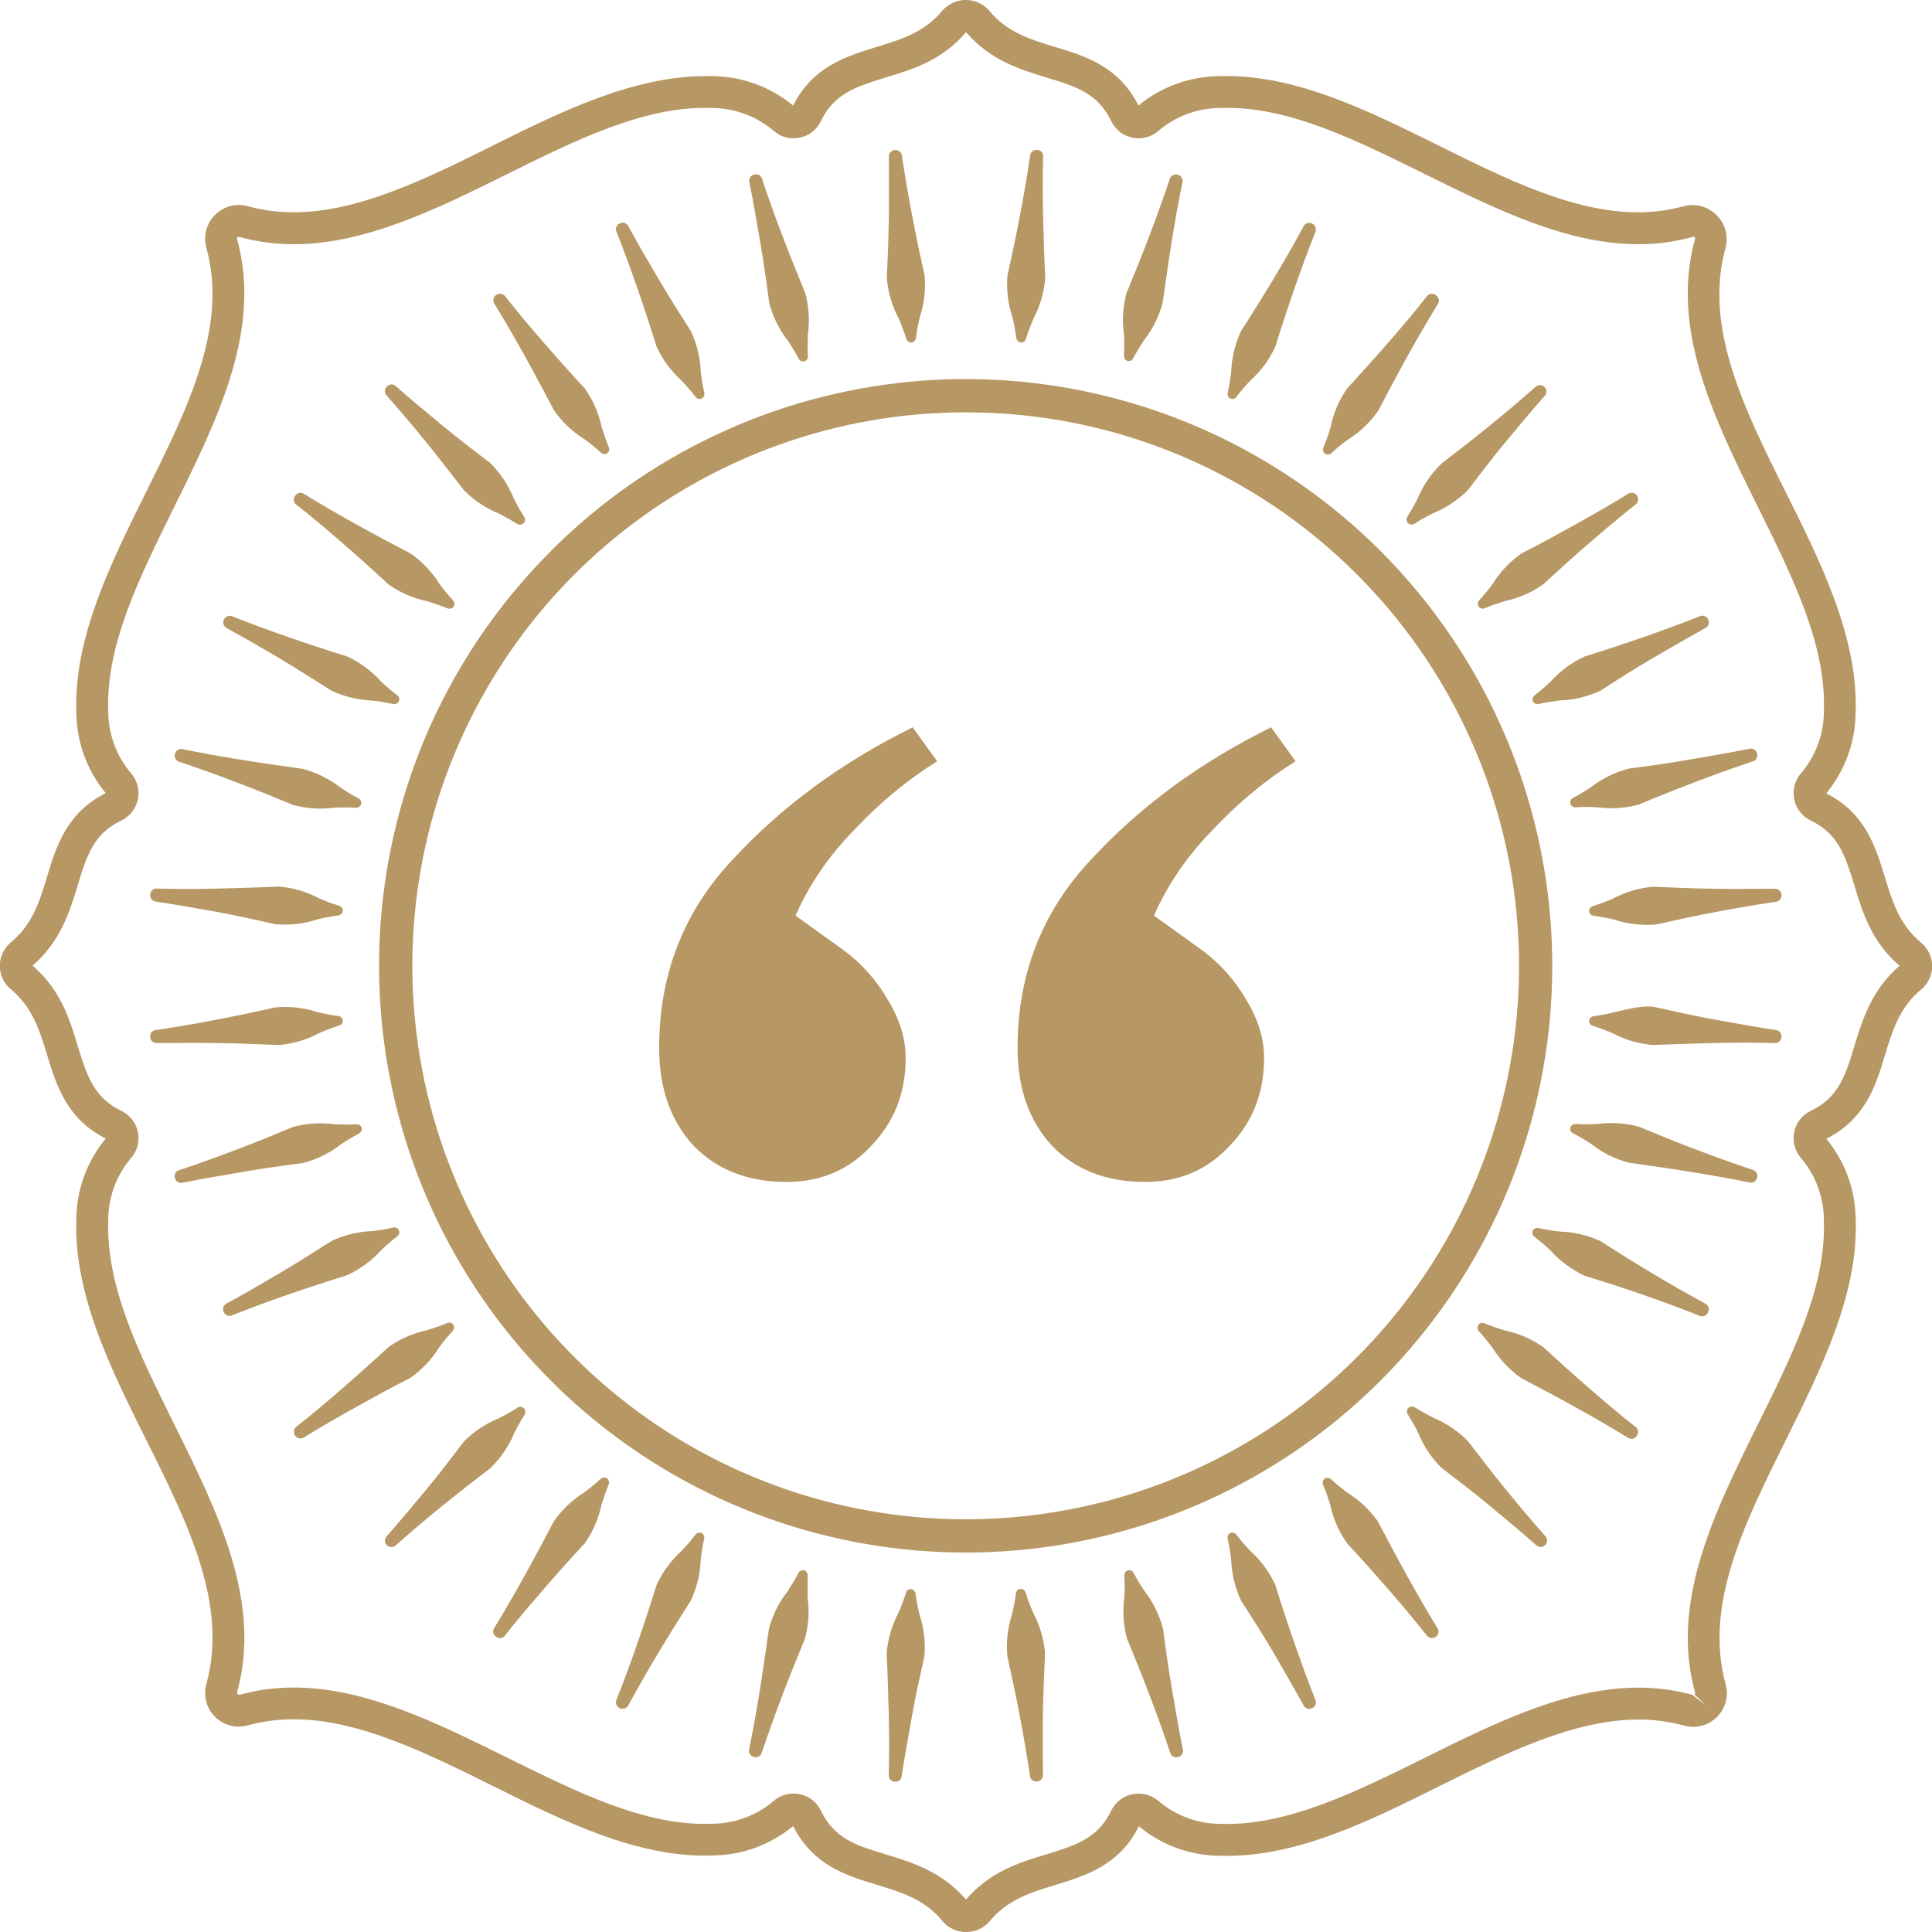 <svg width="85" height="85" viewBox="0 0 85 85" fill="none" xmlns="http://www.w3.org/2000/svg">
<path d="M34.615 52C32.923 52 31.564 51.478 30.538 50.433C29.513 49.338 29 47.895 29 46.105C29 42.871 30.077 40.109 32.231 37.821C34.385 35.483 37.026 33.542 40.154 32L41.231 33.492C39.949 34.289 38.744 35.284 37.615 36.478C36.487 37.622 35.615 38.891 35 40.284L37.077 41.776C37.897 42.373 38.564 43.119 39.077 44.015C39.59 44.861 39.846 45.706 39.846 46.552C39.846 48.094 39.333 49.388 38.308 50.433C37.333 51.478 36.103 52 34.615 52ZM50.385 52C48.692 52 47.333 51.478 46.308 50.433C45.282 49.338 44.769 47.895 44.769 46.105C44.769 42.871 45.846 40.109 48 37.821C50.154 35.483 52.795 33.542 55.923 32L57 33.492C55.718 34.289 54.513 35.284 53.385 36.478C52.256 37.622 51.385 38.891 50.769 40.284L52.846 41.776C53.667 42.373 54.333 43.119 54.846 44.015C55.359 44.861 55.615 45.706 55.615 46.552C55.615 48.094 55.103 49.388 54.077 50.433C53.103 51.478 51.872 52 50.385 52Z" fill="#B79763"/>
<g clip-path="url(#clip0_516_14548)">
<path d="M42.491 85C42.294 85.001 42.1 84.958 41.923 84.874C41.745 84.791 41.589 84.668 41.464 84.517C40.678 83.561 39.644 83.246 38.559 82.916C37.242 82.523 35.756 82.059 34.895 80.34C33.889 81.172 32.626 81.63 31.321 81.634C28.053 81.744 24.814 80.132 21.672 78.57C18.771 77.131 15.775 75.641 12.924 75.641C12.242 75.639 11.562 75.729 10.903 75.908C10.651 75.979 10.384 75.982 10.13 75.915C9.876 75.849 9.644 75.717 9.459 75.531C9.273 75.346 9.14 75.115 9.073 74.861C9.006 74.607 9.008 74.34 9.079 74.087C10.038 70.611 8.292 67.067 6.417 63.316C4.844 60.17 3.248 56.925 3.358 53.665C3.362 52.36 3.82 51.096 4.652 50.09C2.93 49.229 2.477 47.731 2.076 46.425C1.746 45.34 1.432 44.313 0.472 43.519C0.322 43.393 0.201 43.236 0.118 43.059C0.035 42.882 -0.008 42.688 -0.008 42.492C-0.008 42.297 0.035 42.103 0.118 41.926C0.201 41.748 0.322 41.592 0.472 41.466C1.432 40.679 1.746 39.645 2.076 38.556C2.47 37.242 2.934 35.752 4.652 34.895C3.82 33.889 3.363 32.625 3.358 31.32C3.248 28.06 4.86 24.807 6.417 21.669C8.281 17.913 10.038 14.37 9.079 10.898C9.009 10.645 9.007 10.378 9.074 10.124C9.141 9.87 9.274 9.639 9.459 9.453C9.645 9.268 9.876 9.135 10.13 9.068C10.383 9.001 10.65 9.003 10.903 9.073C11.562 9.252 12.242 9.342 12.924 9.34C15.767 9.34 18.771 7.854 21.672 6.411C24.818 4.837 28.061 3.264 31.321 3.351C32.626 3.355 33.889 3.812 34.895 4.645C35.756 2.922 37.254 2.47 38.555 2.069C39.644 1.739 40.67 1.424 41.464 0.464C41.593 0.318 41.75 0.201 41.927 0.121C42.104 0.041 42.296 -0.001 42.491 -0.001C42.685 -0.001 42.877 0.041 43.054 0.121C43.231 0.201 43.389 0.318 43.517 0.464C44.303 1.424 45.337 1.739 46.426 2.069C47.739 2.462 49.23 2.922 50.087 4.645C51.092 3.812 52.355 3.355 53.661 3.351C56.916 3.241 60.168 4.853 63.309 6.411C66.211 7.854 69.207 9.344 72.057 9.34C72.74 9.342 73.419 9.252 74.078 9.073C74.332 9.005 74.599 9.005 74.853 9.074C75.106 9.143 75.337 9.279 75.521 9.466C75.71 9.649 75.847 9.88 75.916 10.134C75.985 10.388 75.985 10.656 75.914 10.909C74.959 14.382 76.701 17.929 78.58 21.681C80.153 24.827 81.749 28.072 81.639 31.332C81.634 32.637 81.177 33.9 80.345 34.906C82.064 35.764 82.52 37.266 82.921 38.568C83.251 39.657 83.565 40.684 84.525 41.478C84.676 41.603 84.797 41.76 84.88 41.937C84.964 42.115 85.007 42.308 85.007 42.504C85.007 42.7 84.964 42.894 84.88 43.071C84.797 43.249 84.676 43.406 84.525 43.531C83.569 44.317 83.255 45.352 82.925 46.437C82.531 47.754 82.067 49.241 80.349 50.102C81.181 51.108 81.638 52.371 81.643 53.677C81.753 56.937 80.141 60.185 78.584 63.328C76.72 67.079 74.963 70.623 75.922 74.099C75.991 74.352 75.992 74.618 75.925 74.871C75.858 75.124 75.725 75.355 75.54 75.54C75.354 75.725 75.123 75.858 74.87 75.925C74.617 75.991 74.35 75.99 74.098 75.92C73.439 75.741 72.759 75.651 72.077 75.653C69.234 75.653 66.23 77.143 63.329 78.582C60.183 80.155 56.936 81.752 53.68 81.646C52.374 81.642 51.111 81.183 50.106 80.348C49.249 82.07 47.747 82.527 46.442 82.928C45.357 83.258 44.331 83.573 43.536 84.528C43.409 84.681 43.248 84.802 43.067 84.884C42.886 84.966 42.689 85.005 42.491 85ZM34.906 78.909C34.998 78.908 35.088 78.917 35.178 78.936C35.38 78.976 35.57 79.062 35.734 79.189C35.897 79.315 36.028 79.478 36.117 79.664C36.707 80.895 37.69 81.198 38.964 81.583C40.124 81.937 41.437 82.338 42.502 83.573C43.556 82.338 44.861 81.937 46.041 81.583C47.303 81.19 48.298 80.895 48.888 79.664C48.978 79.479 49.109 79.317 49.272 79.192C49.434 79.066 49.623 78.979 49.825 78.938C50.026 78.897 50.234 78.903 50.433 78.955C50.632 79.007 50.816 79.104 50.971 79.239C51.739 79.892 52.716 80.248 53.724 80.242C56.629 80.344 59.719 78.806 62.708 77.324C65.696 75.841 68.9 74.249 72.073 74.249C72.88 74.246 73.685 74.353 74.463 74.567L75.045 75.035L74.55 74.543C74.563 74.534 74.572 74.52 74.576 74.504C74.58 74.489 74.579 74.472 74.574 74.457C73.473 70.469 75.435 66.517 77.326 62.694C78.875 59.572 80.341 56.623 80.243 53.712C80.249 52.705 79.895 51.729 79.244 50.959C79.108 50.805 79.009 50.621 78.956 50.422C78.902 50.223 78.896 50.015 78.937 49.813C78.977 49.611 79.064 49.421 79.191 49.258C79.317 49.096 79.48 48.965 79.665 48.875C80.896 48.285 81.198 47.302 81.584 46.028C81.938 44.868 82.339 43.554 83.573 42.489C82.339 41.435 81.938 40.129 81.584 38.949C81.191 37.687 80.896 36.688 79.669 36.102C79.483 36.013 79.319 35.882 79.192 35.718C79.065 35.555 78.978 35.365 78.938 35.162C78.895 34.96 78.9 34.751 78.954 34.551C79.007 34.352 79.107 34.167 79.244 34.014C79.896 33.245 80.251 32.269 80.243 31.261C80.341 28.351 78.875 25.401 77.326 22.275C75.431 18.452 73.469 14.5 74.574 10.516C74.58 10.501 74.581 10.483 74.577 10.467C74.572 10.451 74.563 10.436 74.55 10.426H74.463C73.685 10.64 72.88 10.747 72.073 10.744C68.9 10.744 65.751 9.171 62.708 7.669C59.664 6.167 56.649 4.649 53.724 4.751C52.717 4.745 51.74 5.099 50.971 5.75C50.819 5.888 50.635 5.988 50.436 6.041C50.237 6.095 50.029 6.1 49.827 6.057C49.624 6.018 49.433 5.931 49.269 5.804C49.106 5.677 48.975 5.513 48.888 5.325C48.298 4.098 47.315 3.795 46.041 3.41C44.881 3.056 43.568 2.655 42.502 1.416C41.449 2.655 40.143 3.056 38.964 3.41C37.702 3.803 36.707 4.098 36.117 5.325C36.029 5.512 35.899 5.675 35.736 5.802C35.574 5.929 35.384 6.016 35.181 6.057C34.98 6.1 34.77 6.095 34.571 6.042C34.371 5.989 34.187 5.888 34.033 5.75C33.264 5.099 32.288 4.745 31.281 4.751C28.36 4.649 25.285 6.186 22.297 7.669C19.309 9.152 16.101 10.744 12.932 10.744C12.124 10.747 11.32 10.64 10.541 10.426H10.455C10.442 10.436 10.432 10.451 10.428 10.467C10.424 10.483 10.425 10.501 10.431 10.516C11.532 14.5 9.57 18.452 7.679 22.275C6.13 25.421 4.664 28.351 4.762 31.261C4.756 32.268 5.11 33.245 5.76 34.014C5.897 34.168 5.995 34.352 6.048 34.552C6.102 34.751 6.108 34.96 6.067 35.162C6.026 35.364 5.938 35.553 5.811 35.716C5.684 35.878 5.522 36.009 5.336 36.098C4.109 36.684 3.806 37.671 3.421 38.945C3.067 40.105 2.666 41.419 1.432 42.485C2.666 43.539 3.067 44.844 3.421 46.024C3.814 47.286 4.109 48.281 5.336 48.871C5.522 48.96 5.684 49.091 5.811 49.254C5.938 49.416 6.026 49.606 6.067 49.808C6.108 50.01 6.102 50.218 6.048 50.418C5.995 50.617 5.897 50.801 5.76 50.956C5.109 51.724 4.755 52.701 4.762 53.708C4.664 56.618 6.13 59.568 7.679 62.691C9.574 66.513 11.536 70.465 10.431 74.453C10.425 74.468 10.425 74.485 10.429 74.5C10.433 74.516 10.442 74.53 10.455 74.54L10.541 74.563C11.32 74.349 12.124 74.242 12.932 74.245C16.101 74.245 19.254 75.818 22.297 77.32C25.34 78.822 28.364 80.344 31.281 80.238C32.288 80.244 33.264 79.89 34.033 79.239C34.275 79.023 34.59 78.905 34.914 78.909H34.906Z" fill="#B79763"/>
<path fill-rule="evenodd" clip-rule="evenodd" d="M42.489 18.141C36.857 18.14 31.399 20.093 27.044 23.667C22.69 27.24 19.709 32.213 18.609 37.739C17.51 43.264 18.36 49 21.014 53.968C23.669 58.937 27.964 62.832 33.167 64.988C38.371 67.145 44.161 67.43 49.551 65.795C54.941 64.16 59.597 60.707 62.727 56.023C65.857 51.339 67.266 45.714 66.715 40.108C66.163 34.501 63.685 29.259 59.703 25.275C57.445 23.01 54.762 21.214 51.808 19.99C48.854 18.766 45.687 18.137 42.489 18.141ZM24.238 24.237C28.461 20.014 34.016 17.387 39.958 16.802C45.9 16.217 51.861 17.711 56.825 21.029C61.789 24.347 65.45 29.285 67.183 35C68.915 40.715 68.614 46.854 66.329 52.371C64.043 57.888 59.916 62.443 54.651 65.258C49.385 68.073 43.306 68.975 37.45 67.809C31.594 66.644 26.324 63.484 22.536 58.868C18.748 54.251 16.678 48.464 16.678 42.492C16.674 39.1 17.341 35.742 18.64 32.609C19.939 29.476 21.844 26.631 24.246 24.237H24.238Z" fill="#B79763"/>
<path fill-rule="evenodd" clip-rule="evenodd" d="M12.125 40.663C11.248 40.467 10.376 40.27 9.499 40.113C8.622 39.956 7.729 39.794 6.821 39.661C6.751 39.645 6.69 39.602 6.651 39.542C6.613 39.481 6.599 39.408 6.613 39.338C6.618 39.273 6.648 39.213 6.695 39.168C6.742 39.123 6.803 39.097 6.868 39.094C7.788 39.118 8.689 39.118 9.585 39.094C10.482 39.071 11.37 39.047 12.267 39.004C12.884 39.055 13.484 39.23 14.032 39.519C14.316 39.645 14.608 39.754 14.905 39.846C14.935 39.852 14.963 39.864 14.988 39.882C15.013 39.9 15.034 39.922 15.05 39.949C15.065 39.975 15.076 40.004 15.08 40.034C15.084 40.064 15.082 40.095 15.074 40.125C15.057 40.167 15.029 40.205 14.992 40.232C14.955 40.259 14.911 40.275 14.866 40.278C14.559 40.319 14.254 40.377 13.953 40.451C13.364 40.645 12.743 40.717 12.125 40.663Z" fill="#B79763"/>
<path fill-rule="evenodd" clip-rule="evenodd" d="M12.896 35.414C12.071 35.072 11.245 34.737 10.408 34.419C9.57 34.1 8.721 33.793 7.848 33.502C7.788 33.472 7.74 33.422 7.713 33.361C7.685 33.3 7.68 33.231 7.698 33.166C7.715 33.101 7.755 33.044 7.809 33.005C7.864 32.966 7.931 32.947 7.998 32.952C8.898 33.137 9.786 33.294 10.667 33.435C11.548 33.577 12.432 33.699 13.325 33.829C13.923 33.987 14.483 34.264 14.972 34.643C15.225 34.817 15.487 34.976 15.759 35.119C15.787 35.131 15.812 35.148 15.832 35.17C15.853 35.192 15.87 35.218 15.88 35.246C15.891 35.274 15.896 35.304 15.895 35.334C15.893 35.365 15.886 35.394 15.873 35.422C15.849 35.461 15.815 35.493 15.774 35.513C15.733 35.533 15.686 35.541 15.641 35.535C15.332 35.518 15.022 35.518 14.713 35.535C14.105 35.616 13.488 35.575 12.896 35.414Z" fill="#B79763"/>
<path fill-rule="evenodd" clip-rule="evenodd" d="M14.576 30.383C13.817 29.9 13.066 29.424 12.295 28.964C11.525 28.504 10.746 28.055 9.936 27.615C9.884 27.575 9.846 27.517 9.831 27.453C9.815 27.389 9.822 27.321 9.849 27.261C9.877 27.201 9.925 27.152 9.985 27.123C10.044 27.093 10.111 27.085 10.176 27.1C11.029 27.438 11.875 27.749 12.724 28.044C13.573 28.338 14.415 28.614 15.272 28.881C15.833 29.14 16.336 29.511 16.75 29.971C16.975 30.187 17.213 30.391 17.462 30.58C17.488 30.596 17.51 30.618 17.527 30.643C17.544 30.668 17.555 30.697 17.561 30.726C17.567 30.756 17.566 30.787 17.559 30.817C17.552 30.846 17.539 30.874 17.521 30.899C17.491 30.933 17.453 30.958 17.409 30.97C17.366 30.983 17.32 30.983 17.277 30.969C16.973 30.903 16.666 30.853 16.357 30.82C15.74 30.795 15.134 30.647 14.576 30.383Z" fill="#B79763"/>
<path fill-rule="evenodd" clip-rule="evenodd" d="M17.102 25.719C16.442 25.11 15.781 24.512 15.105 23.926C14.428 23.34 13.741 22.746 13.017 22.188C12.963 22.138 12.93 22.069 12.926 21.995C12.922 21.922 12.948 21.849 12.997 21.795C13.035 21.741 13.091 21.703 13.155 21.688C13.218 21.672 13.286 21.681 13.343 21.712C14.13 22.196 14.916 22.648 15.702 23.085C16.489 23.521 17.275 23.938 18.061 24.351C18.571 24.704 19.003 25.158 19.331 25.684C19.515 25.934 19.712 26.174 19.921 26.404C19.943 26.425 19.96 26.45 19.972 26.478C19.984 26.506 19.99 26.537 19.99 26.567C19.99 26.597 19.984 26.628 19.972 26.655C19.96 26.683 19.943 26.709 19.921 26.73C19.886 26.759 19.843 26.776 19.797 26.781C19.752 26.786 19.706 26.778 19.666 26.758C19.402 26.644 19.096 26.545 18.785 26.447C18.18 26.321 17.608 26.074 17.102 25.719Z" fill="#B79763"/>
<path fill-rule="evenodd" clip-rule="evenodd" d="M20.406 21.562C19.856 20.847 19.313 20.151 18.751 19.455C18.189 18.759 17.603 18.07 16.993 17.382C16.97 17.354 16.953 17.321 16.943 17.285C16.933 17.25 16.929 17.213 16.933 17.177C16.937 17.14 16.948 17.105 16.966 17.072C16.984 17.04 17.008 17.012 17.037 16.989C17.084 16.943 17.146 16.915 17.212 16.912C17.278 16.908 17.343 16.928 17.394 16.969C18.082 17.579 18.77 18.149 19.466 18.723C20.162 19.297 20.858 19.832 21.578 20.379C22.015 20.817 22.362 21.339 22.596 21.913C22.745 22.2 22.895 22.487 23.052 22.727C23.071 22.75 23.085 22.778 23.093 22.807C23.101 22.837 23.103 22.867 23.098 22.897C23.093 22.927 23.082 22.956 23.065 22.982C23.049 23.007 23.027 23.029 23.001 23.045C22.963 23.07 22.919 23.084 22.873 23.084C22.828 23.084 22.783 23.07 22.745 23.045C22.483 22.879 22.213 22.727 21.936 22.589C21.361 22.354 20.841 22.005 20.406 21.562Z" fill="#B79763"/>
<path fill-rule="evenodd" clip-rule="evenodd" d="M24.373 18.054C23.96 17.268 23.543 16.481 23.107 15.695C22.671 14.908 22.218 14.122 21.735 13.335C21.701 13.272 21.694 13.198 21.715 13.13C21.735 13.061 21.782 13.004 21.845 12.97C21.899 12.932 21.965 12.915 22.031 12.922C22.097 12.93 22.158 12.96 22.203 13.009C22.773 13.732 23.351 14.421 23.941 15.097C24.53 15.774 25.12 16.434 25.73 17.095C26.088 17.6 26.339 18.172 26.469 18.778C26.567 19.089 26.665 19.395 26.779 19.659C26.793 19.686 26.802 19.715 26.804 19.746C26.806 19.776 26.802 19.806 26.792 19.835C26.782 19.864 26.766 19.89 26.746 19.913C26.725 19.935 26.701 19.953 26.673 19.966C26.63 19.98 26.584 19.981 26.54 19.97C26.496 19.959 26.456 19.936 26.425 19.903C26.196 19.695 25.956 19.499 25.706 19.317C25.181 18.991 24.727 18.561 24.373 18.054Z" fill="#B79763"/>
<path fill-rule="evenodd" clip-rule="evenodd" d="M28.891 15.262C28.623 14.405 28.348 13.56 28.053 12.714C27.759 11.869 27.452 11.019 27.11 10.166C27.089 10.097 27.095 10.023 27.128 9.959C27.162 9.895 27.218 9.846 27.287 9.824C27.346 9.796 27.413 9.791 27.476 9.809C27.539 9.827 27.593 9.867 27.629 9.922C28.065 10.732 28.513 11.495 28.977 12.282C29.441 13.068 29.909 13.803 30.393 14.562C30.658 15.122 30.807 15.729 30.829 16.348C30.862 16.657 30.913 16.965 30.983 17.268C30.991 17.297 30.994 17.328 30.991 17.358C30.988 17.388 30.979 17.417 30.964 17.443C30.95 17.47 30.93 17.493 30.906 17.512C30.882 17.53 30.855 17.544 30.825 17.551C30.78 17.559 30.734 17.553 30.692 17.535C30.65 17.517 30.615 17.487 30.589 17.449C30.399 17.202 30.195 16.966 29.98 16.741C29.522 16.325 29.152 15.823 28.891 15.262Z" fill="#B79763"/>
<path fill-rule="evenodd" clip-rule="evenodd" d="M33.84 13.312C33.722 12.419 33.6 11.538 33.447 10.653C33.293 9.769 33.148 8.884 32.963 7.983C32.954 7.912 32.973 7.84 33.017 7.783C33.06 7.725 33.124 7.687 33.195 7.677C33.258 7.659 33.325 7.666 33.384 7.695C33.443 7.724 33.489 7.773 33.514 7.834C33.804 8.707 34.111 9.556 34.43 10.394C34.748 11.232 35.082 12.053 35.424 12.883C35.589 13.481 35.629 14.106 35.542 14.72C35.542 15.042 35.515 15.361 35.542 15.652C35.547 15.682 35.545 15.712 35.537 15.741C35.529 15.771 35.516 15.798 35.497 15.821C35.478 15.845 35.455 15.864 35.428 15.879C35.401 15.893 35.372 15.901 35.342 15.904C35.296 15.903 35.251 15.889 35.213 15.864C35.175 15.839 35.144 15.804 35.126 15.762C34.982 15.492 34.825 15.229 34.654 14.976C34.271 14.483 33.993 13.917 33.84 13.312Z" fill="#B79763"/>
<path fill-rule="evenodd" clip-rule="evenodd" d="M39.018 12.254C39.059 11.357 39.09 10.463 39.108 9.572C39.108 8.675 39.108 7.775 39.108 6.854C39.116 6.788 39.147 6.727 39.195 6.681C39.242 6.635 39.304 6.607 39.37 6.601C39.437 6.595 39.503 6.612 39.558 6.648C39.613 6.685 39.654 6.74 39.674 6.803C39.808 7.716 39.961 8.604 40.13 9.485C40.299 10.366 40.48 11.235 40.677 12.108C40.735 12.725 40.666 13.348 40.472 13.937C40.399 14.239 40.341 14.545 40.299 14.853C40.298 14.884 40.29 14.913 40.277 14.941C40.264 14.968 40.246 14.992 40.223 15.013C40.2 15.033 40.174 15.048 40.145 15.058C40.116 15.068 40.086 15.072 40.056 15.07C40.011 15.061 39.969 15.039 39.936 15.007C39.903 14.975 39.881 14.934 39.871 14.889C39.776 14.592 39.666 14.301 39.541 14.016C39.249 13.47 39.072 12.87 39.018 12.254Z" fill="#B79763"/>
<path fill-rule="evenodd" clip-rule="evenodd" d="M40.669 72.872C40.476 73.749 40.276 74.618 40.123 75.499C39.969 76.38 39.8 77.269 39.666 78.177C39.65 78.247 39.608 78.308 39.547 78.347C39.487 78.386 39.414 78.4 39.344 78.385C39.279 78.38 39.218 78.35 39.173 78.302C39.128 78.254 39.102 78.192 39.1 78.126C39.124 77.206 39.124 76.309 39.1 75.412C39.077 74.516 39.053 73.627 39.01 72.73C39.061 72.113 39.236 71.513 39.525 70.965C39.651 70.678 39.761 70.386 39.855 70.088C39.861 70.058 39.874 70.03 39.891 70.006C39.909 69.981 39.931 69.961 39.957 69.945C39.983 69.93 40.011 69.92 40.041 69.916C40.071 69.912 40.101 69.914 40.13 69.922C40.173 69.938 40.211 69.967 40.238 70.004C40.265 70.041 40.281 70.085 40.284 70.131C40.325 70.438 40.383 70.742 40.457 71.043C40.652 71.632 40.724 72.254 40.669 72.872Z" fill="#B79763"/>
<path fill-rule="evenodd" clip-rule="evenodd" d="M35.413 72.101C35.071 72.927 34.737 73.753 34.418 74.59C34.1 75.428 33.793 76.277 33.502 77.15C33.472 77.21 33.422 77.258 33.361 77.286C33.3 77.313 33.231 77.319 33.166 77.301C33.101 77.283 33.044 77.244 33.005 77.189C32.966 77.135 32.947 77.068 32.952 77.001C33.137 76.1 33.294 75.212 33.435 74.327C33.577 73.442 33.699 72.561 33.829 71.672C33.983 71.073 34.261 70.512 34.642 70.025C34.816 69.749 34.988 69.478 35.118 69.218C35.13 69.191 35.147 69.166 35.168 69.145C35.19 69.124 35.215 69.107 35.243 69.096C35.27 69.085 35.3 69.08 35.33 69.081C35.36 69.081 35.39 69.088 35.417 69.1C35.456 69.124 35.488 69.158 35.509 69.199C35.529 69.241 35.537 69.287 35.531 69.332C35.531 69.623 35.531 69.938 35.531 70.264C35.617 70.878 35.577 71.503 35.413 72.101Z" fill="#B79763"/>
<path fill-rule="evenodd" clip-rule="evenodd" d="M30.391 70.422C29.908 71.177 29.436 71.932 28.976 72.699C28.516 73.466 28.064 74.248 27.627 75.058C27.588 75.113 27.53 75.153 27.465 75.171C27.399 75.188 27.33 75.182 27.268 75.153C27.207 75.125 27.157 75.076 27.128 75.015C27.099 74.954 27.092 74.884 27.108 74.818C27.45 73.961 27.757 73.12 28.052 72.27C28.347 71.421 28.622 70.579 28.889 69.722C29.151 69.16 29.521 68.656 29.979 68.239C30.196 68.016 30.4 67.78 30.588 67.531C30.604 67.506 30.626 67.484 30.651 67.466C30.676 67.449 30.704 67.437 30.734 67.431C30.763 67.426 30.794 67.426 30.824 67.432C30.854 67.439 30.882 67.451 30.906 67.468C30.941 67.499 30.965 67.538 30.978 67.582C30.99 67.626 30.99 67.672 30.977 67.716C30.911 68.02 30.861 68.327 30.828 68.636C30.805 69.255 30.656 69.862 30.391 70.422Z" fill="#B79763"/>
<path fill-rule="evenodd" clip-rule="evenodd" d="M25.73 67.893C25.12 68.554 24.523 69.215 23.941 69.891C23.359 70.568 22.761 71.256 22.203 71.975C22.154 72.031 22.085 72.064 22.011 72.068C21.938 72.073 21.865 72.048 21.81 71.999C21.756 71.962 21.718 71.906 21.703 71.842C21.687 71.778 21.696 71.711 21.727 71.653C22.211 70.866 22.663 70.08 23.099 69.293C23.536 68.507 23.953 67.72 24.365 66.934C24.72 66.425 25.173 65.993 25.698 65.664C25.948 65.48 26.188 65.283 26.418 65.074C26.439 65.052 26.464 65.035 26.492 65.023C26.52 65.011 26.55 65.005 26.581 65.005C26.611 65.005 26.642 65.011 26.669 65.023C26.698 65.035 26.723 65.052 26.744 65.074C26.772 65.109 26.79 65.152 26.795 65.198C26.8 65.243 26.792 65.288 26.772 65.329C26.658 65.593 26.559 65.9 26.461 66.21C26.333 66.815 26.085 67.387 25.73 67.893Z" fill="#B79763"/>
<path fill-rule="evenodd" clip-rule="evenodd" d="M21.578 64.59C20.859 65.14 20.163 65.683 19.467 66.245C18.771 66.808 18.083 67.394 17.395 68.003C17.366 68.026 17.333 68.043 17.298 68.054C17.263 68.064 17.226 68.067 17.189 68.063C17.153 68.059 17.117 68.048 17.085 68.03C17.053 68.012 17.024 67.989 17.002 67.96C16.959 67.91 16.936 67.847 16.936 67.781C16.936 67.715 16.959 67.652 17.002 67.602C17.611 66.914 18.181 66.222 18.759 65.529C19.337 64.837 19.864 64.133 20.414 63.418C20.851 62.979 21.371 62.633 21.944 62.399C22.224 62.261 22.495 62.108 22.758 61.939C22.782 61.921 22.809 61.908 22.838 61.901C22.868 61.893 22.898 61.892 22.928 61.897C22.957 61.902 22.986 61.912 23.011 61.928C23.037 61.944 23.059 61.965 23.076 61.99C23.101 62.029 23.114 62.074 23.114 62.12C23.114 62.166 23.101 62.211 23.076 62.25C22.91 62.511 22.757 62.782 22.62 63.06C22.38 63.635 22.025 64.155 21.578 64.59Z" fill="#B79763"/>
<path fill-rule="evenodd" clip-rule="evenodd" d="M18.055 60.621C17.268 61.015 16.482 61.451 15.696 61.888C14.909 62.324 14.123 62.777 13.337 63.26C13.275 63.287 13.206 63.292 13.141 63.273C13.077 63.255 13.02 63.215 12.982 63.16C12.944 63.105 12.925 63.038 12.931 62.971C12.936 62.904 12.964 62.841 13.01 62.792C13.734 62.222 14.422 61.644 15.098 61.054C15.774 60.464 16.435 59.874 17.095 59.265C17.6 58.906 18.173 58.655 18.778 58.525C19.089 58.427 19.395 58.329 19.659 58.215C19.685 58.2 19.715 58.191 19.745 58.188C19.775 58.186 19.806 58.189 19.835 58.199C19.863 58.208 19.89 58.224 19.912 58.244C19.935 58.265 19.953 58.289 19.965 58.317C19.98 58.36 19.982 58.407 19.971 58.451C19.961 58.495 19.939 58.536 19.907 58.569C19.696 58.797 19.5 59.037 19.317 59.288C18.99 59.813 18.561 60.266 18.055 60.621Z" fill="#B79763"/>
<path fill-rule="evenodd" clip-rule="evenodd" d="M15.274 56.103C14.417 56.371 13.572 56.646 12.727 56.937C11.882 57.228 11.032 57.542 10.179 57.881C10.111 57.902 10.037 57.896 9.973 57.864C9.909 57.831 9.86 57.775 9.837 57.708C9.81 57.648 9.805 57.58 9.824 57.517C9.843 57.455 9.884 57.401 9.939 57.365C10.745 56.929 11.512 56.481 12.298 56.017C13.085 55.553 13.82 55.085 14.579 54.601C15.138 54.336 15.745 54.187 16.364 54.164C16.673 54.132 16.98 54.081 17.284 54.011C17.312 54.002 17.343 53.999 17.373 54.002C17.403 54.005 17.432 54.014 17.459 54.029C17.485 54.044 17.509 54.064 17.527 54.088C17.546 54.112 17.559 54.139 17.567 54.168C17.575 54.213 17.57 54.26 17.551 54.302C17.533 54.344 17.503 54.379 17.465 54.404C17.218 54.592 16.983 54.794 16.761 55.01C16.344 55.47 15.838 55.842 15.274 56.103Z" fill="#B79763"/>
<path fill-rule="evenodd" clip-rule="evenodd" d="M13.325 51.168C12.433 51.285 11.552 51.407 10.668 51.561C9.783 51.714 8.898 51.86 7.998 52.041C7.927 52.05 7.856 52.031 7.798 51.989C7.741 51.946 7.703 51.883 7.691 51.812C7.674 51.749 7.68 51.682 7.709 51.623C7.738 51.565 7.788 51.519 7.848 51.494C8.721 51.203 9.57 50.896 10.408 50.578C11.245 50.259 12.071 49.925 12.897 49.579C13.495 49.418 14.119 49.379 14.733 49.465C15.059 49.465 15.378 49.492 15.665 49.465C15.695 49.46 15.725 49.462 15.755 49.47C15.784 49.478 15.812 49.492 15.835 49.51C15.859 49.529 15.879 49.552 15.894 49.579C15.908 49.606 15.917 49.635 15.92 49.665C15.918 49.711 15.904 49.756 15.878 49.794C15.853 49.832 15.817 49.863 15.775 49.882C15.505 50.025 15.242 50.183 14.989 50.353C14.497 50.737 13.93 51.015 13.325 51.168Z" fill="#B79763"/>
<path fill-rule="evenodd" clip-rule="evenodd" d="M12.266 45.976C11.37 45.937 10.481 45.905 9.585 45.89C8.688 45.874 7.788 45.89 6.868 45.89C6.797 45.886 6.73 45.854 6.682 45.802C6.634 45.75 6.607 45.681 6.608 45.611C6.603 45.545 6.622 45.48 6.661 45.427C6.7 45.374 6.757 45.337 6.821 45.323C7.729 45.19 8.617 45.036 9.498 44.867C10.379 44.698 11.248 44.513 12.124 44.321C12.742 44.263 13.364 44.332 13.953 44.525C14.255 44.6 14.561 44.657 14.869 44.698C14.899 44.7 14.929 44.707 14.956 44.72C14.983 44.733 15.007 44.752 15.027 44.775C15.047 44.797 15.062 44.824 15.071 44.853C15.08 44.882 15.084 44.912 15.081 44.942C15.073 44.986 15.051 45.028 15.02 45.06C14.989 45.093 14.948 45.116 14.904 45.127C14.608 45.222 14.316 45.332 14.031 45.457C13.485 45.749 12.884 45.926 12.266 45.976Z" fill="#B79763"/>
<path fill-rule="evenodd" clip-rule="evenodd" d="M72.871 44.321C73.748 44.513 74.617 44.714 75.497 44.867C76.378 45.021 77.267 45.19 78.175 45.324C78.238 45.343 78.293 45.384 78.33 45.439C78.367 45.494 78.384 45.56 78.379 45.626C78.373 45.692 78.345 45.754 78.3 45.802C78.254 45.85 78.193 45.881 78.128 45.89C77.208 45.866 76.307 45.866 75.411 45.89C74.514 45.913 73.626 45.937 72.73 45.976C72.112 45.928 71.511 45.754 70.964 45.465C70.679 45.34 70.388 45.23 70.091 45.135C70.061 45.128 70.033 45.116 70.008 45.098C69.983 45.081 69.962 45.058 69.947 45.032C69.931 45.006 69.92 44.977 69.916 44.946C69.912 44.916 69.914 44.885 69.922 44.856C69.94 44.814 69.968 44.778 70.005 44.751C70.042 44.725 70.085 44.709 70.131 44.706C70.438 44.666 70.743 44.606 71.043 44.529C71.692 44.376 72.372 44.203 72.871 44.321Z" fill="#B79763"/>
<path fill-rule="evenodd" clip-rule="evenodd" d="M72.1 49.567C72.93 49.913 73.751 50.247 74.589 50.566C75.426 50.884 76.275 51.191 77.148 51.482C77.181 51.495 77.21 51.515 77.235 51.54C77.26 51.565 77.28 51.594 77.294 51.627C77.307 51.659 77.314 51.694 77.314 51.729C77.314 51.765 77.307 51.8 77.294 51.832C77.279 51.896 77.24 51.952 77.185 51.989C77.13 52.025 77.064 52.039 76.999 52.029C76.1 51.848 75.21 51.688 74.329 51.549C73.445 51.407 72.564 51.282 71.671 51.156C71.072 51.001 70.511 50.724 70.024 50.342C69.764 50.168 69.495 50.009 69.218 49.866C69.19 49.854 69.165 49.837 69.144 49.815C69.123 49.793 69.107 49.767 69.096 49.739C69.086 49.71 69.081 49.68 69.082 49.65C69.084 49.62 69.091 49.59 69.104 49.563C69.128 49.524 69.162 49.493 69.204 49.474C69.245 49.454 69.291 49.447 69.336 49.453C69.645 49.47 69.955 49.47 70.264 49.453C70.877 49.369 71.501 49.408 72.1 49.567Z" fill="#B79763"/>
<path fill-rule="evenodd" clip-rule="evenodd" d="M70.406 54.601C71.161 55.085 71.916 55.556 72.686 56.017C73.457 56.477 74.235 56.929 75.045 57.365C75.078 57.385 75.106 57.41 75.128 57.441C75.15 57.472 75.166 57.506 75.174 57.543C75.182 57.58 75.183 57.618 75.175 57.655C75.168 57.693 75.153 57.728 75.132 57.759C75.104 57.818 75.056 57.866 74.996 57.892C74.935 57.918 74.868 57.921 74.805 57.9C73.952 57.562 73.107 57.251 72.258 56.956C71.408 56.661 70.567 56.39 69.71 56.123C69.148 55.861 68.644 55.49 68.228 55.029C68.005 54.813 67.768 54.611 67.52 54.424C67.494 54.408 67.472 54.386 67.455 54.361C67.438 54.336 67.426 54.308 67.42 54.278C67.414 54.248 67.415 54.218 67.421 54.188C67.427 54.158 67.439 54.13 67.457 54.105C67.487 54.071 67.526 54.046 67.57 54.032C67.614 54.019 67.66 54.019 67.705 54.031C68.008 54.1 68.315 54.151 68.625 54.184C69.24 54.201 69.847 54.343 70.406 54.601Z" fill="#B79763"/>
<path fill-rule="evenodd" clip-rule="evenodd" d="M67.894 59.265C68.554 59.871 69.215 60.468 69.891 61.054C70.567 61.64 71.255 62.234 71.975 62.793C72.002 62.817 72.025 62.846 72.041 62.879C72.058 62.912 72.067 62.948 72.069 62.984C72.072 63.021 72.067 63.058 72.054 63.092C72.042 63.127 72.023 63.159 71.998 63.186C71.962 63.241 71.906 63.281 71.842 63.297C71.778 63.313 71.71 63.304 71.652 63.273C70.866 62.789 70.08 62.337 69.293 61.9C68.507 61.463 67.721 61.047 66.934 60.634C66.426 60.279 65.994 59.826 65.664 59.3C65.481 59.05 65.284 58.809 65.075 58.581C65.053 58.56 65.036 58.534 65.024 58.506C65.012 58.478 65.006 58.448 65.006 58.418C65.006 58.387 65.012 58.357 65.024 58.329C65.036 58.301 65.053 58.276 65.075 58.254C65.11 58.226 65.153 58.208 65.198 58.203C65.244 58.199 65.289 58.207 65.33 58.227C65.618 58.345 65.912 58.448 66.211 58.534C66.815 58.663 67.387 58.912 67.894 59.265Z" fill="#B79763"/>
<path fill-rule="evenodd" clip-rule="evenodd" d="M64.595 63.418C65.141 64.133 65.684 64.833 66.246 65.525C66.808 66.218 67.394 66.914 68.004 67.602C68.027 67.63 68.044 67.663 68.054 67.699C68.065 67.734 68.068 67.771 68.064 67.808C68.06 67.844 68.049 67.879 68.031 67.912C68.013 67.944 67.989 67.972 67.96 67.995C67.911 68.038 67.847 68.061 67.782 68.061C67.716 68.061 67.653 68.038 67.603 67.995C66.915 67.386 66.227 66.815 65.531 66.237C64.835 65.659 64.139 65.128 63.423 64.582C62.982 64.147 62.634 63.626 62.401 63.052C62.263 62.773 62.111 62.501 61.945 62.238C61.926 62.214 61.912 62.187 61.904 62.157C61.896 62.128 61.894 62.097 61.899 62.067C61.904 62.037 61.915 62.008 61.932 61.983C61.949 61.957 61.97 61.936 61.996 61.919C62.034 61.894 62.078 61.881 62.124 61.881C62.169 61.881 62.214 61.894 62.252 61.919C62.514 62.085 62.784 62.237 63.062 62.375C63.638 62.615 64.159 62.97 64.595 63.418Z" fill="#B79763"/>
<path fill-rule="evenodd" clip-rule="evenodd" d="M60.623 66.941C61.036 67.728 61.453 68.514 61.889 69.301C62.326 70.087 62.778 70.874 63.261 71.66C63.29 71.722 63.295 71.791 63.277 71.856C63.26 71.921 63.22 71.977 63.164 72.016C63.109 72.054 63.042 72.072 62.975 72.066C62.908 72.06 62.845 72.031 62.797 71.983C62.224 71.263 61.646 70.571 61.06 69.899C60.474 69.226 59.88 68.562 59.267 67.901C58.909 67.396 58.658 66.823 58.528 66.218C58.439 65.919 58.336 65.625 58.217 65.337C58.203 65.31 58.195 65.281 58.192 65.251C58.19 65.221 58.193 65.19 58.203 65.162C58.212 65.133 58.228 65.107 58.248 65.084C58.268 65.061 58.292 65.043 58.319 65.03C58.363 65.016 58.409 65.014 58.453 65.024C58.498 65.034 58.538 65.057 58.571 65.089C58.8 65.298 59.041 65.495 59.291 65.679C59.815 66.006 60.268 66.436 60.623 66.941Z" fill="#B79763"/>
<path fill-rule="evenodd" clip-rule="evenodd" d="M56.105 69.722C56.372 70.579 56.648 71.425 56.943 72.27C57.237 73.116 57.544 73.961 57.886 74.819C57.907 74.887 57.9 74.961 57.867 75.024C57.834 75.088 57.777 75.135 57.709 75.157C57.651 75.185 57.584 75.191 57.521 75.173C57.459 75.154 57.406 75.114 57.371 75.059C56.931 74.272 56.483 73.486 56.023 72.699C55.562 71.912 55.087 71.177 54.603 70.422C54.34 69.862 54.192 69.255 54.167 68.637C54.134 68.327 54.084 68.02 54.017 67.716C54.008 67.688 54.004 67.657 54.007 67.627C54.009 67.596 54.018 67.567 54.032 67.54C54.047 67.513 54.066 67.489 54.09 67.47C54.114 67.451 54.141 67.437 54.171 67.429C54.216 67.423 54.262 67.429 54.304 67.448C54.346 67.467 54.382 67.497 54.407 67.535C54.597 67.781 54.801 68.016 55.016 68.239C55.475 68.656 55.845 69.16 56.105 69.722Z" fill="#B79763"/>
<path fill-rule="evenodd" clip-rule="evenodd" d="M51.171 71.672C51.289 72.561 51.41 73.446 51.564 74.327C51.717 75.208 51.863 76.1 52.047 77.001C52.055 77.072 52.036 77.144 51.993 77.201C51.949 77.258 51.886 77.296 51.815 77.308C51.752 77.324 51.685 77.317 51.627 77.288C51.568 77.26 51.522 77.21 51.497 77.15C51.206 76.277 50.899 75.428 50.581 74.59C50.262 73.753 49.928 72.927 49.586 72.101C49.422 71.503 49.382 70.878 49.468 70.264C49.486 69.954 49.486 69.643 49.468 69.332C49.464 69.302 49.467 69.272 49.474 69.243C49.483 69.214 49.496 69.186 49.515 69.162C49.534 69.139 49.557 69.119 49.583 69.104C49.609 69.089 49.639 69.08 49.669 69.077C49.715 69.078 49.759 69.093 49.797 69.119C49.836 69.144 49.866 69.18 49.885 69.222C50.028 69.493 50.187 69.756 50.361 70.009C50.742 70.502 51.018 71.068 51.171 71.672Z" fill="#B79763"/>
<path fill-rule="evenodd" clip-rule="evenodd" d="M45.977 72.719C45.934 73.615 45.902 74.504 45.886 75.401C45.871 76.297 45.886 77.194 45.886 78.114C45.882 78.185 45.851 78.252 45.799 78.301C45.747 78.35 45.679 78.378 45.607 78.378C45.542 78.383 45.477 78.364 45.424 78.325C45.371 78.286 45.334 78.229 45.32 78.165C45.187 77.257 45.033 76.368 44.864 75.487C44.695 74.606 44.514 73.737 44.318 72.86C44.262 72.243 44.331 71.621 44.522 71.031C44.596 70.729 44.654 70.423 44.695 70.115C44.697 70.085 44.704 70.055 44.717 70.028C44.73 70.001 44.749 69.977 44.772 69.957C44.794 69.937 44.821 69.922 44.85 69.913C44.879 69.903 44.909 69.9 44.939 69.903C44.984 69.911 45.026 69.932 45.059 69.964C45.093 69.995 45.116 70.035 45.127 70.08C45.219 70.377 45.328 70.668 45.454 70.953C45.745 71.5 45.923 72.101 45.977 72.719Z" fill="#B79763"/>
<path fill-rule="evenodd" clip-rule="evenodd" d="M44.326 12.109C44.523 11.236 44.705 10.361 44.873 9.486C45.041 8.605 45.195 7.716 45.328 6.804C45.345 6.735 45.388 6.675 45.449 6.637C45.509 6.598 45.581 6.585 45.651 6.599C45.716 6.604 45.777 6.633 45.822 6.68C45.867 6.727 45.893 6.79 45.895 6.855C45.871 7.775 45.871 8.676 45.895 9.572C45.918 10.469 45.942 11.358 45.985 12.254C45.934 12.87 45.758 13.47 45.47 14.016C45.344 14.319 45.222 14.618 45.14 14.893C45.134 14.923 45.122 14.951 45.105 14.976C45.087 15.001 45.065 15.022 45.039 15.038C45.013 15.054 44.984 15.064 44.954 15.068C44.924 15.073 44.894 15.07 44.865 15.062C44.822 15.046 44.785 15.018 44.757 14.981C44.73 14.944 44.714 14.9 44.711 14.854C44.67 14.546 44.612 14.24 44.538 13.938C44.344 13.349 44.272 12.727 44.326 12.109Z" fill="#B79763"/>
<path fill-rule="evenodd" clip-rule="evenodd" d="M49.567 12.883C49.909 12.054 50.243 11.228 50.562 10.394C50.88 9.56 51.187 8.707 51.478 7.834C51.508 7.774 51.558 7.726 51.619 7.699C51.681 7.671 51.749 7.666 51.814 7.684C51.879 7.701 51.936 7.741 51.975 7.795C52.014 7.85 52.033 7.916 52.029 7.983C51.844 8.884 51.687 9.769 51.545 10.654C51.403 11.539 51.282 12.419 51.152 13.312C50.996 13.911 50.719 14.472 50.338 14.96C50.165 15.231 49.992 15.507 49.862 15.746C49.852 15.775 49.835 15.801 49.814 15.822C49.793 15.844 49.767 15.861 49.739 15.872C49.711 15.883 49.681 15.888 49.65 15.887C49.62 15.886 49.59 15.878 49.563 15.864C49.524 15.841 49.493 15.806 49.472 15.765C49.452 15.724 49.444 15.678 49.449 15.632C49.467 15.323 49.467 15.013 49.449 14.704C49.365 14.096 49.405 13.476 49.567 12.883Z" fill="#B79763"/>
<path fill-rule="evenodd" clip-rule="evenodd" d="M54.604 14.562C55.088 13.803 55.563 13.048 56.023 12.282C56.483 11.515 56.932 10.732 57.372 9.922C57.412 9.869 57.47 9.831 57.535 9.815C57.6 9.799 57.668 9.805 57.729 9.834C57.789 9.863 57.838 9.911 57.867 9.972C57.896 10.032 57.903 10.101 57.887 10.166C57.545 11.019 57.238 11.865 56.944 12.714C56.649 13.564 56.373 14.405 56.106 15.262C55.844 15.824 55.473 16.327 55.013 16.741C54.798 16.965 54.595 17.201 54.408 17.449C54.392 17.475 54.371 17.498 54.346 17.515C54.321 17.533 54.292 17.545 54.262 17.551C54.232 17.556 54.201 17.556 54.172 17.549C54.142 17.543 54.114 17.53 54.089 17.512C54.054 17.482 54.029 17.443 54.017 17.399C54.004 17.355 54.005 17.308 54.018 17.264C54.085 16.962 54.134 16.656 54.168 16.348C54.192 15.729 54.34 15.122 54.604 14.562Z" fill="#B79763"/>
<path fill-rule="evenodd" clip-rule="evenodd" d="M59.268 17.091C59.876 16.431 60.474 15.765 61.061 15.094C61.647 14.417 62.24 13.729 62.798 13.005C62.851 12.953 62.921 12.924 62.995 12.924C63.069 12.924 63.139 12.953 63.192 13.005C63.245 13.043 63.284 13.099 63.299 13.163C63.314 13.226 63.305 13.294 63.274 13.351C62.791 14.138 62.339 14.924 61.902 15.711C61.466 16.497 61.049 17.284 60.636 18.07C60.282 18.579 59.828 19.011 59.303 19.341C59.051 19.521 58.81 19.718 58.584 19.931C58.562 19.952 58.537 19.97 58.509 19.982C58.481 19.993 58.451 19.999 58.42 19.999C58.39 19.999 58.36 19.993 58.332 19.982C58.304 19.97 58.279 19.952 58.257 19.931C58.229 19.895 58.211 19.852 58.206 19.807C58.202 19.762 58.21 19.716 58.23 19.675C58.348 19.388 58.452 19.096 58.541 18.798C58.663 18.185 58.911 17.604 59.268 17.091Z" fill="#B79763"/>
<path fill-rule="evenodd" clip-rule="evenodd" d="M63.423 20.391C64.135 19.844 64.835 19.302 65.531 18.735C66.226 18.169 66.915 17.591 67.603 16.981C67.657 16.949 67.721 16.936 67.785 16.944C67.848 16.952 67.906 16.98 67.952 17.026C67.997 17.071 68.025 17.129 68.033 17.192C68.041 17.256 68.028 17.32 67.996 17.375C67.386 18.063 66.816 18.751 66.238 19.447C65.66 20.143 65.133 20.839 64.587 21.555C64.15 21.995 63.628 22.343 63.053 22.578C62.775 22.716 62.503 22.868 62.24 23.034C62.216 23.052 62.188 23.066 62.159 23.073C62.13 23.081 62.099 23.082 62.069 23.078C62.039 23.073 62.011 23.062 61.985 23.046C61.96 23.029 61.938 23.008 61.921 22.983C61.896 22.945 61.883 22.9 61.883 22.855C61.883 22.809 61.896 22.765 61.921 22.727C62.087 22.465 62.239 22.195 62.377 21.917C62.62 21.343 62.975 20.824 63.423 20.391Z" fill="#B79763"/>
<path fill-rule="evenodd" clip-rule="evenodd" d="M66.942 24.347C67.728 23.954 68.514 23.517 69.301 23.081C70.087 22.644 70.874 22.192 71.66 21.708C71.721 21.678 71.792 21.671 71.858 21.688C71.924 21.704 71.982 21.745 72.022 21.801C72.061 21.857 72.079 21.925 72.073 21.993C72.066 22.061 72.036 22.125 71.986 22.172C71.263 22.747 70.575 23.325 69.898 23.911C69.222 24.497 68.562 25.09 67.901 25.704C67.396 26.062 66.824 26.314 66.218 26.443C65.908 26.542 65.601 26.64 65.338 26.754C65.311 26.768 65.281 26.776 65.251 26.778C65.221 26.78 65.19 26.776 65.162 26.767C65.133 26.757 65.107 26.741 65.084 26.721C65.062 26.7 65.044 26.675 65.031 26.648C65.017 26.604 65.016 26.558 65.027 26.513C65.038 26.469 65.061 26.428 65.094 26.396C65.302 26.167 65.498 25.927 65.68 25.676C66.007 25.153 66.436 24.701 66.942 24.347Z" fill="#B79763"/>
<path fill-rule="evenodd" clip-rule="evenodd" d="M69.722 28.881C70.579 28.614 71.424 28.339 72.269 28.044C73.115 27.749 73.964 27.438 74.817 27.1C74.885 27.079 74.959 27.085 75.023 27.117C75.087 27.149 75.136 27.205 75.159 27.273C75.187 27.332 75.192 27.4 75.174 27.463C75.155 27.527 75.113 27.581 75.057 27.615C74.271 28.055 73.484 28.504 72.698 28.964C71.912 29.424 71.172 29.896 70.418 30.384C69.858 30.648 69.251 30.795 68.633 30.816C68.31 30.86 67.992 30.903 67.713 30.97C67.684 30.979 67.654 30.983 67.624 30.98C67.594 30.978 67.564 30.969 67.538 30.954C67.511 30.94 67.488 30.92 67.469 30.897C67.451 30.873 67.437 30.845 67.43 30.816C67.421 30.771 67.427 30.725 67.445 30.683C67.463 30.641 67.493 30.605 67.532 30.58C67.778 30.391 68.013 30.187 68.236 29.971C68.653 29.511 69.158 29.141 69.722 28.881Z" fill="#B79763"/>
<path fill-rule="evenodd" clip-rule="evenodd" d="M71.671 33.813C72.564 33.699 73.444 33.577 74.329 33.419C75.214 33.262 76.098 33.121 76.999 32.936C77.07 32.927 77.142 32.946 77.199 32.989C77.257 33.033 77.295 33.097 77.305 33.168C77.323 33.231 77.316 33.298 77.287 33.357C77.258 33.416 77.209 33.462 77.148 33.486C76.275 33.777 75.426 34.084 74.588 34.403C73.751 34.721 72.929 35.051 72.1 35.398C71.502 35.56 70.877 35.6 70.263 35.516C69.953 35.498 69.642 35.498 69.332 35.516C69.302 35.52 69.271 35.518 69.241 35.51C69.212 35.502 69.185 35.488 69.161 35.469C69.137 35.449 69.118 35.425 69.104 35.398C69.09 35.371 69.082 35.342 69.08 35.311C69.08 35.266 69.093 35.221 69.118 35.183C69.144 35.145 69.18 35.116 69.222 35.099C69.493 34.955 69.755 34.796 70.008 34.623C70.503 34.244 71.068 33.969 71.671 33.813Z" fill="#B79763"/>
<path fill-rule="evenodd" clip-rule="evenodd" d="M72.73 39.012C73.626 39.055 74.515 39.086 75.412 39.102C76.308 39.118 77.208 39.102 78.128 39.102C78.194 39.111 78.255 39.142 78.3 39.19C78.346 39.238 78.374 39.3 78.379 39.366C78.385 39.432 78.368 39.498 78.33 39.553C78.293 39.608 78.239 39.649 78.175 39.668C77.267 39.802 76.379 39.956 75.498 40.121C74.617 40.286 73.748 40.475 72.872 40.671C72.255 40.727 71.633 40.658 71.043 40.467C70.742 40.391 70.436 40.333 70.127 40.294C70.097 40.292 70.068 40.285 70.04 40.272C70.013 40.258 69.989 40.24 69.969 40.217C69.949 40.194 69.934 40.168 69.925 40.139C69.916 40.11 69.912 40.08 69.915 40.05C69.923 40.005 69.944 39.963 69.976 39.93C70.007 39.896 70.047 39.872 70.092 39.861C70.389 39.769 70.68 39.66 70.965 39.535C71.512 39.243 72.112 39.066 72.73 39.012Z" fill="#B79763"/>
</g>
<defs>
<clipPath id="clip0_516_14548">
<rect width="85" height="85" fill="white"/>
</clipPath>
</defs>
</svg>
